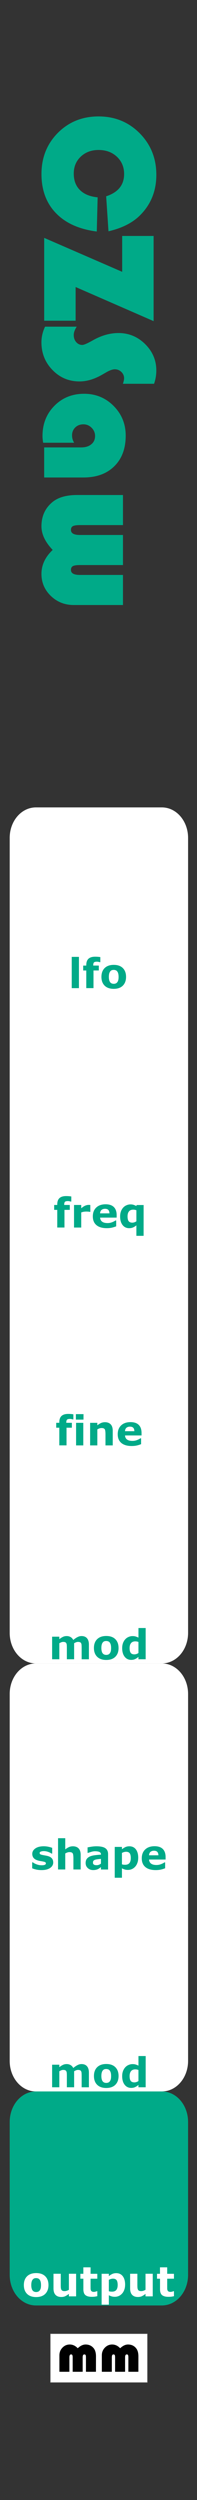 <?xml version="1.0" encoding="UTF-8" standalone="no"?>
<!-- Created with Inkscape (http://www.inkscape.org/) -->

<svg
   xmlns:dc="http://purl.org/dc/elements/1.1/"
   xmlns:cc="http://creativecommons.org/ns#"
   xmlns:rdf="http://www.w3.org/1999/02/22-rdf-syntax-ns#"
   xmlns:svg="http://www.w3.org/2000/svg"
   xmlns="http://www.w3.org/2000/svg"
   xmlns:sodipodi="http://sodipodi.sourceforge.net/DTD/sodipodi-0.dtd"
   xmlns:inkscape="http://www.inkscape.org/namespaces/inkscape"
   width="10.16mm"
   height="128.5mm"
   viewBox="0 0 10.16 128.5"
   version="1.1"
   id="svg8"
   inkscape:version="0.92.3 (2405546, 2018-03-11)"
   sodipodi:docname="CZSaw.svg">
  <rect x="0" y="0" width="10.16" height="128.5" fill="#333333" stroke="none"/>
  <defs
     id="defs2" />
  <sodipodi:namedview
     id="base"
     pagecolor="#ffffff"
     bordercolor="#666666"
     borderopacity="1.0"
     inkscape:pageopacity="0.0"
     inkscape:pageshadow="2"
     inkscape:zoom="7.919596"
     inkscape:cx="13.912454"
     inkscape:cy="81.709438"
     inkscape:document-units="mm"
     inkscape:current-layer="g1162"
     showgrid="true"
     inkscape:window-width="1920"
     inkscape:window-height="1027"
     inkscape:window-x="-8"
     inkscape:window-y="22"
     inkscape:window-maximized="1"
     inkscape:pagecheckerboard="true"
     inkscape:snap-to-guides="true"
     showguides="true"
     inkscape:guide-bbox="true"
     inkscape:snap-page="true"
     inkscape:snap-bbox="true"
     inkscape:snap-bbox-edge-midpoints="false"
     inkscape:snap-bbox-midpoints="true"
     inkscape:snap-object-midpoints="true"
     inkscape:snap-others="false"
     inkscape:object-nodes="false"
     inkscape:snap-nodes="true"
     inkscape:measure-start="-12.2321,122.857"
     inkscape:measure-end="-11.6964,83.125"
     inkscape:bbox-paths="false"
     inkscape:showpageshadow="false">
    <inkscape:grid
       type="xygrid"
       id="grid5221"
       units="mm"
       originx="0"
       originy="0"
       spacingx="0.1"
       spacingy="0.1"
       enabled="true"
       visible="true" />
    <sodipodi:guide
       position="5.1,27"
       orientation="1,0"
       id="guide5243"
       inkscape:locked="false" />
    <sodipodi:guide
       position="0.5,53.75"
       orientation="1,0"
       id="guide5245"
       inkscape:locked="false" />
    <sodipodi:guide
       position="9.7,27.1"
       orientation="1,0"
       id="guide5247"
       inkscape:locked="false" />
    <sodipodi:guide
       position="7.5,122.5"
       orientation="0,1"
       id="guide5258"
       inkscape:locked="false" />
    <sodipodi:guide
       position="15,87"
       orientation="0,1"
       id="guide921"
       inkscape:locked="false" />
    <sodipodi:guide
       position="14,32"
       orientation="0,1"
       id="guide927"
       inkscape:locked="false" />
    <sodipodi:guide
       position="12.5,43"
       orientation="0,1"
       id="guide931"
       inkscape:locked="false" />
    <sodipodi:guide
       position="10.5,21"
       orientation="0,1"
       id="guide1035"
       inkscape:locked="false" />
    <sodipodi:guide
       position="10.5,10"
       orientation="0,1"
       id="guide1037"
       inkscape:locked="false" />
    <sodipodi:guide
       position="14.5,54"
       orientation="0,1"
       id="guide1105"
       inkscape:locked="false" />
    <sodipodi:guide
       position="14.5,65"
       orientation="0,1"
       id="guide1107"
       inkscape:locked="false" />
    <sodipodi:guide
       position="14,76"
       orientation="0,1"
       id="guide1109"
       inkscape:locked="false" />
  </sodipodi:namedview>
  <g
     inkscape:label="Layer 1"
     inkscape:groupmode="layer"
     id="layer1"
     transform="translate(0,-168.5)"
     style="display:inline">
    <g
       style="display:inline;fill:#00aa88"
       id="g1162">
      <path
         id="rect182"
         d="M 1.853,276 H 8.347 C 9.097,276 9.7,276.701 9.7,277.571 v 7.857 C 9.7,286.299 9.097,287 8.347,287 H 1.853 c -0.75,0 -1.353,-0.701 -1.353,-1.571 v -7.857 C 0.5,276.701 1.103,276 1.853,276 Z"
         style="fill:#00aa88;fill-opacity:1;stroke-width:0.292"
         inkscape:connector-curvature="0" />
      <g
         aria-label="output"
         style="font-style:normal;font-variant:normal;font-weight:bold;font-stretch:normal;font-size:8.467px;line-height:1.25;font-family:'Bauhaus 93';-inkscape-font-specification:'Bauhaus 93 Bold';letter-spacing:0px;word-spacing:0px;display:inline;fill:#ffffff;fill-opacity:1;stroke:none;stroke-width:0.265"
         id="text4451-3">
        <path
           d="m 2.5,285.953 q 0,0.286 -0.167,0.452 -0.166,0.164 -0.468,0.164 -0.302,0 -0.469,-0.164 -0.166,-0.165 -0.166,-0.452 0,-0.288 0.167,-0.453 0.168,-0.164 0.468,-0.164 0.304,0 0.469,0.165 0.166,0.165 0.166,0.452 z m -0.458,0.282 q 0.036,-0.044 0.054,-0.106 0.019,-0.063 0.019,-0.174 0,-0.102 -0.019,-0.172 -0.019,-0.069 -0.052,-0.111 -0.033,-0.042 -0.08,-0.06 -0.047,-0.018 -0.1,-0.018 -0.054,0 -0.096,0.015 -0.041,0.015 -0.08,0.058 -0.034,0.04 -0.055,0.111 -0.02,0.07 -0.02,0.177 0,0.095 0.018,0.165 0.018,0.069 0.052,0.112 0.033,0.04 0.079,0.059 0.047,0.019 0.105,0.019 0.051,0 0.096,-0.017 0.047,-0.018 0.079,-0.058 z"
           style="font-style:normal;font-variant:normal;font-weight:bold;font-stretch:normal;font-size:2.117px;font-family:sans-serif;-inkscape-font-specification:'sans-serif Bold';text-align:center;text-anchor:middle;fill:#ffffff;fill-opacity:1;stroke-width:0.265"
           id="path8765"
           inkscape:connector-curvature="0" />
        <path
           d="M 3.925,286.533 H 3.553 v -0.128 q -0.103,0.079 -0.189,0.12 -0.086,0.04 -0.205,0.04 -0.192,0 -0.297,-0.111 -0.103,-0.111 -0.103,-0.327 v -0.756 h 0.374 v 0.576 q 0,0.088 0.005,0.147 0.006,0.058 0.027,0.096 0.02,0.038 0.059,0.056 0.04,0.018 0.112,0.018 0.048,0 0.105,-0.018 0.058,-0.018 0.112,-0.052 v -0.823 h 0.372 z"
           style="font-style:normal;font-variant:normal;font-weight:bold;font-stretch:normal;font-size:2.117px;font-family:sans-serif;-inkscape-font-specification:'sans-serif Bold';text-align:center;text-anchor:middle;fill:#ffffff;fill-opacity:1;stroke-width:0.265"
           id="path8767"
           inkscape:connector-curvature="0" />
        <path
           d="m 5.019,286.523 q -0.06,0.015 -0.127,0.024 -0.067,0.009 -0.164,0.009 -0.217,0 -0.323,-0.088 -0.105,-0.088 -0.105,-0.301 V 285.625 H 4.146 v -0.252 h 0.153 v -0.332 h 0.372 v 0.332 h 0.348 v 0.252 H 4.671 v 0.411 q 0,0.061 0.001,0.106 0.001,0.045 0.017,0.082 0.014,0.036 0.051,0.058 0.037,0.021 0.107,0.021 0.029,0 0.075,-0.012 0.048,-0.012 0.066,-0.023 h 0.031 z"
           style="font-style:normal;font-variant:normal;font-weight:bold;font-stretch:normal;font-size:2.117px;font-family:sans-serif;-inkscape-font-specification:'sans-serif Bold';text-align:center;text-anchor:middle;fill:#ffffff;fill-opacity:1;stroke-width:0.265"
           id="path8769"
           inkscape:connector-curvature="0" />
        <path
           d="m 6.452,285.937 q 0,0.144 -0.044,0.261 -0.043,0.118 -0.115,0.194 -0.074,0.081 -0.168,0.122 -0.094,0.041 -0.202,0.041 -0.099,0 -0.168,-0.022 -0.069,-0.021 -0.142,-0.059 v 0.484 H 5.241 v -1.586 h 0.372 v 0.121 q 0.086,-0.068 0.175,-0.111 0.09,-0.042 0.207,-0.042 0.217,0 0.337,0.159 0.121,0.159 0.121,0.437 z m -0.383,0.007 q 0,-0.17 -0.058,-0.246 -0.058,-0.076 -0.183,-0.076 -0.053,0 -0.109,0.017 -0.056,0.015 -0.106,0.045 v 0.584 q 0.037,0.015 0.08,0.019 0.042,0.004 0.084,0.004 0.148,0 0.22,-0.086 0.072,-0.087 0.072,-0.26 z"
           style="font-style:normal;font-variant:normal;font-weight:bold;font-stretch:normal;font-size:2.117px;font-family:sans-serif;-inkscape-font-specification:'sans-serif Bold';text-align:center;text-anchor:middle;fill:#ffffff;fill-opacity:1;stroke-width:0.265"
           id="path8771"
           inkscape:connector-curvature="0" />
        <path
           d="M 7.877,286.533 H 7.505 v -0.128 q -0.103,0.079 -0.189,0.12 -0.086,0.04 -0.205,0.04 -0.192,0 -0.297,-0.111 -0.103,-0.111 -0.103,-0.327 v -0.756 h 0.374 v 0.576 q 0,0.088 0.005,0.147 0.006,0.058 0.027,0.096 0.02,0.038 0.059,0.056 0.04,0.018 0.112,0.018 0.048,0 0.105,-0.018 0.058,-0.018 0.112,-0.052 v -0.823 h 0.372 z"
           style="font-style:normal;font-variant:normal;font-weight:bold;font-stretch:normal;font-size:2.117px;font-family:sans-serif;-inkscape-font-specification:'sans-serif Bold';text-align:center;text-anchor:middle;fill:#ffffff;fill-opacity:1;stroke-width:0.265"
           id="path8773"
           inkscape:connector-curvature="0" />
        <path
           d="m 8.972,286.523 q -0.06,0.015 -0.127,0.024 -0.067,0.009 -0.164,0.009 -0.217,0 -0.323,-0.088 -0.105,-0.088 -0.105,-0.301 V 285.625 H 8.098 v -0.252 h 0.153 v -0.332 h 0.372 v 0.332 h 0.348 v 0.252 H 8.623 v 0.411 q 0,0.061 0.001,0.106 0.001,0.045 0.017,0.082 0.014,0.036 0.051,0.058 0.037,0.021 0.107,0.021 0.029,0 0.075,-0.012 0.048,-0.012 0.066,-0.023 h 0.031 z"
           style="font-style:normal;font-variant:normal;font-weight:bold;font-stretch:normal;font-size:2.117px;font-family:sans-serif;-inkscape-font-specification:'sans-serif Bold';text-align:center;text-anchor:middle;fill:#ffffff;fill-opacity:1;stroke-width:0.265"
           id="path8775"
           inkscape:connector-curvature="0" />
      </g>
    </g>
    <g
       style="display:inline"
       id="g1150"
       transform="translate(0,212.5)">
      <path
         id="rect180-5"
         d="m 0.5,51.5 h 9.2 v 3 H 0.5 Z"
         style="fill:#ffffff;fill-opacity:1;stroke-width:0.285"
         inkscape:connector-curvature="0" />
      <path
         id="rect182-7"
         d="M 1.853,52.5 H 8.347 C 9.097,52.5 9.7,53.201 9.7,54.071 v 7.857 C 9.7,62.799 9.097,63.5 8.347,63.5 H 1.853 C 1.103,63.5 0.5,62.799 0.5,61.929 V 54.071 C 0.5,53.201 1.103,52.5 1.853,52.5 Z"
         style="fill:#ffffff;fill-opacity:1;stroke-width:0.292"
         inkscape:connector-curvature="0" />
      <g
         aria-label="mod"
         style="font-style:normal;font-variant:normal;font-weight:bold;font-stretch:normal;font-size:8.467px;line-height:1.25;font-family:'Bauhaus 93';-inkscape-font-specification:'Bauhaus 93 Bold';letter-spacing:0px;word-spacing:0px;display:inline;fill:#00aa88;fill-opacity:1;stroke:none;stroke-width:0.265"
         id="text4451-82">
        <path
           d="m 3.823,62.463 v 0.823 H 3.448 V 62.706 q 0,-0.085 -0.004,-0.144 -0.004,-0.06 -0.023,-0.097 -0.019,-0.037 -0.057,-0.054 -0.037,-0.018 -0.105,-0.018 -0.055,0 -0.106,0.023 -0.052,0.022 -0.093,0.047 v 0.823 H 2.688 v -1.161 h 0.372 v 0.128 q 0.096,-0.075 0.184,-0.118 0.088,-0.042 0.194,-0.042 0.115,0 0.203,0.052 0.088,0.051 0.137,0.15 0.112,-0.094 0.217,-0.148 0.105,-0.054 0.207,-0.054 0.188,0 0.285,0.113 0.098,0.113 0.098,0.325 v 0.756 H 4.211 V 62.706 q 0,-0.086 -0.004,-0.145 -0.003,-0.059 -0.022,-0.096 -0.018,-0.037 -0.056,-0.054 -0.038,-0.018 -0.107,-0.018 -0.047,0 -0.091,0.017 -0.044,0.015 -0.109,0.053 z"
           style="font-style:normal;font-variant:normal;font-weight:bold;font-stretch:normal;font-size:2.117px;font-family:sans-serif;-inkscape-font-specification:'sans-serif Bold';text-align:center;text-anchor:middle;fill:#00aa88;fill-opacity:1;stroke-width:0.265"
           id="path8758"
           inkscape:connector-curvature="0" />
        <path
           d="m 6.115,62.706 q 0,0.286 -0.167,0.452 -0.166,0.164 -0.468,0.164 -0.302,0 -0.469,-0.164 -0.166,-0.165 -0.166,-0.452 0,-0.288 0.167,-0.453 0.168,-0.164 0.468,-0.164 0.304,0 0.469,0.165 0.166,0.165 0.166,0.452 z m -0.458,0.282 q 0.036,-0.044 0.054,-0.106 0.019,-0.063 0.019,-0.174 0,-0.102 -0.019,-0.172 -0.019,-0.069 -0.052,-0.111 -0.033,-0.042 -0.08,-0.06 -0.047,-0.018 -0.1,-0.018 -0.054,0 -0.096,0.014 -0.041,0.014 -0.08,0.058 -0.034,0.04 -0.055,0.111 -0.02,0.07 -0.02,0.177 0,0.095 0.018,0.165 0.018,0.069 0.052,0.112 0.033,0.04 0.079,0.059 0.047,0.019 0.105,0.019 0.051,0 0.096,-0.017 0.047,-0.018 0.079,-0.058 z"
           style="font-style:normal;font-variant:normal;font-weight:bold;font-stretch:normal;font-size:2.117px;font-family:sans-serif;-inkscape-font-specification:'sans-serif Bold';text-align:center;text-anchor:middle;fill:#00aa88;fill-opacity:1;stroke-width:0.265"
           id="path8760"
           inkscape:connector-curvature="0" />
        <path
           d="M 7.512,63.286 H 7.14 v -0.121 q -0.096,0.079 -0.18,0.116 -0.084,0.037 -0.193,0.037 -0.212,0 -0.339,-0.163 -0.127,-0.163 -0.127,-0.44 0,-0.148 0.042,-0.261 0.043,-0.115 0.118,-0.196 0.07,-0.078 0.171,-0.12 0.1,-0.043 0.201,-0.043 0.104,0 0.171,0.023 0.067,0.022 0.137,0.056 v -0.494 h 0.372 z M 7.14,62.966 v -0.569 q -0.039,-0.017 -0.083,-0.024 -0.043,-0.007 -0.08,-0.007 -0.147,0 -0.22,0.092 -0.073,0.091 -0.073,0.253 0,0.171 0.059,0.248 0.059,0.076 0.189,0.076 0.051,0 0.107,-0.019 0.057,-0.02 0.1,-0.051 z"
           style="font-style:normal;font-variant:normal;font-weight:bold;font-stretch:normal;font-size:2.117px;font-family:sans-serif;-inkscape-font-specification:'sans-serif Bold';text-align:center;text-anchor:middle;fill:#00aa88;fill-opacity:1;stroke-width:0.265"
           id="path8762"
           inkscape:connector-curvature="0" />
      </g>
    </g>
    <g
       style="display:inline"
       id="g1150-5"
       transform="translate(0,201.5)">
      <path
         id="rect180-5-3"
         d="M 0.5,61.5 H 9.7 v 2 H 0.5 Z"
         style="fill:#ffffff;fill-opacity:1;stroke-width:0.233"
         inkscape:connector-curvature="0" />
      <path
         id="rect182-7-0"
         d="M 1.853,52.5 H 8.347 C 9.097,52.5 9.7,53.201 9.7,54.071 v 7.857 C 9.7,62.799 9.097,63.5 8.347,63.5 H 1.853 C 1.103,63.5 0.5,62.799 0.5,61.929 V 54.071 C 0.5,53.201 1.103,52.5 1.853,52.5 Z"
         style="fill:#ffffff;fill-opacity:1;stroke-width:0.292"
         inkscape:connector-curvature="0" />
      <g
         aria-label="shape"
         style="font-style:normal;font-variant:normal;font-weight:bold;font-stretch:normal;font-size:8.467px;line-height:1.25;font-family:'Bauhaus 93';-inkscape-font-specification:'Bauhaus 93 Bold';letter-spacing:0px;word-spacing:0px;display:inline;fill:#00aa88;fill-opacity:1;stroke:none;stroke-width:0.265"
         id="text4451-6">
        <path
           d="m 2.746,62.723 q 0,0.18 -0.161,0.29 -0.161,0.11 -0.441,0.11 -0.155,0 -0.281,-0.029 Q 1.736,63.065 1.66,63.03 v -0.306 h 0.034 q 0.028,0.02 0.064,0.043 0.037,0.023 0.104,0.05 0.058,0.024 0.131,0.041 0.073,0.017 0.157,0.017 0.11,0 0.162,-0.024 0.053,-0.025 0.053,-0.072 0,-0.042 -0.031,-0.061 -0.031,-0.02 -0.118,-0.037 -0.041,-0.009 -0.113,-0.02 -0.07,-0.011 -0.128,-0.027 -0.158,-0.041 -0.235,-0.128 -0.076,-0.088 -0.076,-0.218 0,-0.167 0.158,-0.278 0.159,-0.112 0.434,-0.112 0.13,0 0.249,0.027 0.12,0.026 0.187,0.056 v 0.294 h -0.032 q -0.083,-0.057 -0.189,-0.092 -0.105,-0.036 -0.214,-0.036 -0.09,0 -0.152,0.025 -0.061,0.025 -0.061,0.07 0,0.041 0.028,0.063 0.028,0.022 0.131,0.043 0.057,0.011 0.122,0.023 0.066,0.01 0.132,0.027 0.147,0.038 0.217,0.121 0.07,0.082 0.07,0.205 z"
           style="font-style:normal;font-variant:normal;font-weight:bold;font-stretch:normal;font-size:2.117px;font-family:sans-serif;-inkscape-font-specification:'sans-serif Bold';text-align:center;text-anchor:middle;fill:#00aa88;fill-opacity:1;stroke-width:0.265"
           id="path8747"
           inkscape:connector-curvature="0" />
        <path
           d="M 4.16,63.091 H 3.786 v -0.576 q 0,-0.07 -0.007,-0.14 -0.007,-0.07 -0.025,-0.103 -0.021,-0.038 -0.061,-0.056 -0.039,-0.018 -0.111,-0.018 -0.051,0 -0.103,0.017 -0.052,0.017 -0.113,0.053 v 0.823 H 2.994 v -1.608 h 0.372 v 0.576 q 0.099,-0.078 0.19,-0.119 0.092,-0.041 0.204,-0.041 0.188,0 0.294,0.11 0.106,0.11 0.106,0.328 z"
           style="font-style:normal;font-variant:normal;font-weight:bold;font-stretch:normal;font-size:2.117px;font-family:sans-serif;-inkscape-font-specification:'sans-serif Bold';text-align:center;text-anchor:middle;fill:#00aa88;fill-opacity:1;stroke-width:0.265"
           id="path8749"
           inkscape:connector-curvature="0" />
        <path
           d="m 5.206,62.788 v -0.242 q -0.075,0.006 -0.163,0.018 -0.088,0.01 -0.133,0.025 -0.056,0.018 -0.086,0.052 -0.029,0.033 -0.029,0.088 0,0.036 0.006,0.059 0.006,0.023 0.031,0.043 0.024,0.021 0.057,0.031 0.033,0.009 0.103,0.009 0.056,0 0.113,-0.023 0.058,-0.023 0.101,-0.06 z m 0,0.18 q -0.03,0.023 -0.074,0.055 -0.044,0.032 -0.084,0.051 -0.055,0.025 -0.114,0.036 -0.059,0.012 -0.129,0.012 -0.165,0 -0.277,-0.102 -0.112,-0.102 -0.112,-0.261 0,-0.127 0.057,-0.208 0.057,-0.081 0.161,-0.127 0.103,-0.047 0.256,-0.066 0.153,-0.02 0.317,-0.029 v -0.006 q 0,-0.096 -0.079,-0.132 -0.079,-0.037 -0.232,-0.037 -0.092,0 -0.196,0.033 -0.104,0.032 -0.15,0.05 h -0.034 v -0.28 q 0.059,-0.015 0.191,-0.036 0.133,-0.022 0.267,-0.022 0.317,0 0.458,0.098 0.142,0.097 0.142,0.306 v 0.79 H 5.206 Z"
           style="font-style:normal;font-variant:normal;font-weight:bold;font-stretch:normal;font-size:2.117px;font-family:sans-serif;-inkscape-font-specification:'sans-serif Bold';text-align:center;text-anchor:middle;fill:#00aa88;fill-opacity:1;stroke-width:0.265"
           id="path8751"
           inkscape:connector-curvature="0" />
        <path
           d="m 7.128,62.495 q 0,0.144 -0.044,0.261 -0.043,0.118 -0.115,0.194 -0.074,0.081 -0.168,0.122 -0.094,0.041 -0.202,0.041 -0.099,0 -0.168,-0.022 -0.069,-0.021 -0.142,-0.059 v 0.484 h -0.372 V 61.931 h 0.372 v 0.121 q 0.086,-0.068 0.175,-0.111 0.09,-0.042 0.207,-0.042 0.217,0 0.337,0.159 0.121,0.159 0.121,0.437 z m -0.383,0.007 q 0,-0.169 -0.058,-0.246 -0.058,-0.076 -0.183,-0.076 -0.053,0 -0.109,0.017 -0.056,0.015 -0.106,0.045 v 0.584 q 0.037,0.014 0.08,0.019 0.042,0.004 0.084,0.004 0.148,0 0.22,-0.086 0.072,-0.087 0.072,-0.26 z"
           style="font-style:normal;font-variant:normal;font-weight:bold;font-stretch:normal;font-size:2.117px;font-family:sans-serif;-inkscape-font-specification:'sans-serif Bold';text-align:center;text-anchor:middle;fill:#00aa88;fill-opacity:1;stroke-width:0.265"
           id="path8753"
           inkscape:connector-curvature="0" />
        <path
           d="M 8.54,62.58 H 7.688 q 0.008,0.136 0.103,0.209 0.096,0.072 0.282,0.072 0.118,0 0.228,-0.042 0.111,-0.042 0.175,-0.091 h 0.041 v 0.299 q -0.126,0.051 -0.238,0.073 -0.112,0.023 -0.247,0.023 -0.349,0 -0.535,-0.157 -0.186,-0.157 -0.186,-0.448 0,-0.287 0.176,-0.455 0.177,-0.168 0.484,-0.168 0.283,0 0.426,0.144 0.143,0.143 0.143,0.411 z M 8.17,62.362 q -0.003,-0.117 -0.058,-0.176 -0.055,-0.059 -0.171,-0.059 -0.107,0 -0.177,0.056 -0.069,0.056 -0.078,0.179 z"
           style="font-style:normal;font-variant:normal;font-weight:bold;font-stretch:normal;font-size:2.117px;font-family:sans-serif;-inkscape-font-specification:'sans-serif Bold';text-align:center;text-anchor:middle;fill:#00aa88;fill-opacity:1;stroke-width:0.265"
           id="path8755"
           inkscape:connector-curvature="0" />
      </g>
    </g>
    <g
       id="g1583"
       transform="translate(0,-5.292)">
      <rect
         y="293.75"
         x="2.6"
         height="2.5"
         width="5"
         id="rect1572"
         style="opacity:1;fill:#ffffff;fill-opacity:1;stroke:#8c8c8c;stroke-width:0.02;stroke-linecap:butt;stroke-linejoin:round;stroke-miterlimit:4;stroke-dasharray:none;stroke-opacity:1;paint-order:markers fill stroke" />
      <g
         id="text1570"
         style="font-style:normal;font-variant:normal;font-weight:normal;font-stretch:normal;font-size:2.822px;line-height:1.25;font-family:'Bauhaus 93';-inkscape-font-specification:'Bauhaus 93, ';letter-spacing:0px;word-spacing:0px;fill:#000000;fill-opacity:1;stroke:none;stroke-width:0.265"
         aria-label="mm">
        <path
           id="path1574"
           style="stroke-width:0.265"
           d="M 4.948,295.701 H 4.433 v -0.741 q 0,-0.085 -0.018,-0.119 -0.018,-0.033 -0.065,-0.033 -0.087,0 -0.087,0.153 v 0.74 h -0.515 v -0.741 q 0,-0.085 -0.019,-0.119 -0.018,-0.033 -0.065,-0.033 -0.085,0 -0.085,0.153 v 0.74 h -0.515 v -0.846 q 0,-0.232 0.156,-0.393 0.156,-0.163 0.378,-0.163 0.229,0 0.411,0.193 0.203,-0.193 0.405,-0.193 0.258,0 0.413,0.187 0.123,0.146 0.123,0.426 z"
           inkscape:connector-curvature="0" />
        <path
           id="path1576"
           style="stroke-width:0.265"
           d="M 7.137,295.701 H 6.621 v -0.741 q 0,-0.085 -0.018,-0.119 -0.018,-0.033 -0.065,-0.033 -0.087,0 -0.087,0.153 v 0.74 h -0.515 v -0.741 q 0,-0.085 -0.019,-0.119 -0.018,-0.033 -0.065,-0.033 -0.085,0 -0.085,0.153 v 0.74 h -0.515 v -0.846 q 0,-0.232 0.156,-0.393 0.156,-0.163 0.378,-0.163 0.229,0 0.411,0.193 0.203,-0.193 0.405,-0.193 0.258,0 0.413,0.187 0.123,0.146 0.123,0.426 z"
           inkscape:connector-curvature="0" />
      </g>
    </g>
    <g
       aria-label="CZSaw"
       transform="rotate(90)"
       style="font-style:normal;font-variant:normal;font-weight:normal;font-stretch:normal;font-size:8.467px;line-height:1.25;font-family:'Bauhaus 93';-inkscape-font-specification:'Bauhaus 93, ';letter-spacing:0px;word-spacing:0px;fill:#00aa88;fill-opacity:1;stroke:none;stroke-width:0.265"
       id="text2384">
      <path
         d="m 178.643,-5.036 1.757,0.045 q -0.174,1.364 -0.947,2.108 -0.769,0.744 -2.009,0.744 -1.261,0 -2.113,-0.843 -0.847,-0.847 -0.847,-2.1 0,-1.261 0.864,-2.121 0.868,-0.86 2.137,-0.86 1.248,0 2.084,0.843 0.579,0.583 0.819,1.625 l -1.798,0.12 q -0.302,-0.926 -1.145,-0.926 -0.537,0 -0.889,0.372 -0.347,0.372 -0.347,0.947 0,0.554 0.343,0.918 0.343,0.36 0.868,0.36 0.533,0 0.847,-0.318 0.318,-0.318 0.376,-0.914 z"
         style="font-size:8.467px;fill:#00aa88;stroke-width:0.265"
         id="path2386"
         inkscape:connector-curvature="0" />
      <path
         d="m 185.006,-7.922 -1.753,4.022 h 1.732 v 1.621 h -4.258 l 1.745,-4.022 h -1.844 V -7.922 Z"
         style="font-size:8.467px;fill:#00aa88;stroke-width:0.265"
         id="path2388"
         inkscape:connector-curvature="0" />
      <path
         d="m 188.226,-7.946 v 1.608 q -0.182,-0.062 -0.281,-0.062 -0.19,0 -0.327,0.141 -0.136,0.141 -0.136,0.339 0,0.169 0.149,0.43 l 0.128,0.223 q 0.347,0.604 0.347,1.166 0,0.823 -0.587,1.393 -0.583,0.571 -1.426,0.571 -0.405,0 -0.802,-0.186 v -1.633 q 0.24,0.153 0.426,0.153 0.219,0 0.364,-0.124 0.149,-0.128 0.149,-0.318 0,-0.124 -0.236,-0.542 -0.376,-0.661 -0.376,-1.323 0,-0.798 0.566,-1.373 0.571,-0.579 1.36,-0.579 0.347,0 0.682,0.116 z"
         style="font-size:8.467px;fill:#00aa88;stroke-width:0.265"
         id="path2390"
         inkscape:connector-curvature="0" />
      <path
         d="m 191.257,-3.825 v 1.6 q -0.19,0.033 -0.347,0.033 -0.93,0 -1.55,-0.612 -0.62,-0.612 -0.62,-1.534 0,-0.897 0.624,-1.521 0.628,-0.624 1.525,-0.624 1,0 1.575,0.587 0.579,0.583 0.579,1.596 v 2.022 h -1.546 v -1.91 q 0,-0.327 -0.161,-0.521 -0.157,-0.194 -0.426,-0.194 -0.244,0 -0.422,0.178 -0.178,0.178 -0.178,0.422 0,0.256 0.161,0.422 0.161,0.165 0.409,0.165 0.203,0 0.376,-0.107 z"
         style="font-size:8.467px;fill:#00aa88;stroke-width:0.265"
         id="path2392"
         inkscape:connector-curvature="0" />
      <path
         d="m 193.944,-6.342 h 1.546 v 2.22 q 0,0.26 0.054,0.364 0.054,0.099 0.194,0.099 0.26,0 0.26,-0.463 v -2.22 h 1.546 v 2.22 q 0,0.26 0.054,0.364 0.058,0.099 0.198,0.099 0.256,0 0.256,-0.463 V -6.342 h 1.546 v 2.538 q 0,0.695 -0.467,1.182 -0.467,0.484 -1.133,0.484 -0.686,0 -1.232,-0.579 -0.604,0.579 -1.215,0.579 -0.773,0 -1.24,-0.562 -0.368,-0.442 -0.368,-1.277 z"
         style="font-size:8.467px;fill:#00aa88;stroke-width:0.265"
         id="path2394"
         inkscape:connector-curvature="0" />
    </g>
    <g
       style="display:inline"
       id="g1150-5-5"
       transform="translate(0,179.5)">
      <path
         id="rect180-5-3-4"
         d="M 0.5,61.5 H 9.7 v 2 H 0.5 Z"
         style="fill:#ffffff;fill-opacity:1;stroke-width:0.233"
         inkscape:connector-curvature="0" />
      <path
         id="rect182-7-0-3"
         d="M 1.853,52.5 H 8.347 C 9.097,52.5 9.7,53.201 9.7,54.071 v 7.857 C 9.7,62.799 9.097,63.5 8.347,63.5 H 1.853 C 1.103,63.5 0.5,62.799 0.5,61.929 V 54.071 C 0.5,53.201 1.103,52.5 1.853,52.5 Z"
         style="fill:#ffffff;fill-opacity:1;stroke-width:0.292"
         inkscape:connector-curvature="0" />
    </g>
    <g
       style="display:inline"
       id="g1150-3"
       transform="translate(0.95,190.5)">
      <path
         id="rect180-5-5"
         d="M -0.45,51.5 H 8.75 v 3 h -9.2 z"
         style="fill:#ffffff;fill-opacity:1;stroke-width:0.285"
         inkscape:connector-curvature="0" />
      <path
         id="rect182-7-6"
         d="M 0.903,52.5 H 7.397 C 8.147,52.5 8.75,53.201 8.75,54.071 v 7.857 C 8.75,62.799 8.147,63.5 7.397,63.5 H 0.903 c -0.75,0 -1.353,-0.701 -1.353,-1.571 v -7.857 c 0,-0.871 0.603,-1.571 1.353,-1.571 z"
         style="fill:#ffffff;fill-opacity:1;stroke-width:0.292"
         inkscape:connector-curvature="0" />
      <g
         aria-label="mod"
         style="font-style:normal;font-variant:normal;font-weight:bold;font-stretch:normal;font-size:8.467px;line-height:1.25;font-family:'Bauhaus 93';-inkscape-font-specification:'Bauhaus 93 Bold';letter-spacing:0px;word-spacing:0px;display:inline;fill:#00aa88;fill-opacity:1;stroke:none;stroke-width:0.265"
         id="text4451-8">
        <path
           d="m 2.873,62.463 v 0.823 H 2.498 V 62.706 q 0,-0.085 -0.004,-0.144 -0.004,-0.06 -0.023,-0.097 -0.019,-0.037 -0.057,-0.054 -0.037,-0.018 -0.105,-0.018 -0.055,0 -0.106,0.023 -0.052,0.022 -0.093,0.047 v 0.823 H 1.738 v -1.161 h 0.372 v 0.128 q 0.096,-0.075 0.184,-0.118 0.088,-0.042 0.194,-0.042 0.115,0 0.203,0.052 0.088,0.051 0.137,0.15 0.112,-0.094 0.217,-0.148 0.105,-0.054 0.207,-0.054 0.188,0 0.285,0.113 0.098,0.113 0.098,0.325 v 0.756 H 3.261 V 62.706 q 0,-0.086 -0.004,-0.145 -0.003,-0.059 -0.022,-0.096 -0.018,-0.037 -0.056,-0.054 -0.038,-0.018 -0.107,-0.018 -0.047,0 -0.091,0.017 -0.044,0.015 -0.109,0.053 z"
           style="font-style:normal;font-variant:normal;font-weight:bold;font-stretch:normal;font-size:2.117px;font-family:sans-serif;-inkscape-font-specification:'sans-serif Bold';text-align:center;text-anchor:middle;fill:#00aa88;fill-opacity:1;stroke-width:0.265"
           id="path8740"
           inkscape:connector-curvature="0" />
        <path
           d="m 5.165,62.706 q 0,0.286 -0.167,0.452 -0.166,0.164 -0.468,0.164 -0.302,0 -0.469,-0.164 Q 3.894,62.992 3.894,62.706 q 0,-0.288 0.167,-0.453 0.168,-0.164 0.468,-0.164 0.304,0 0.469,0.165 0.166,0.165 0.166,0.452 z M 4.707,62.988 q 0.036,-0.044 0.054,-0.106 0.019,-0.063 0.019,-0.174 0,-0.102 -0.019,-0.172 -0.019,-0.069 -0.052,-0.111 -0.033,-0.042 -0.08,-0.06 -0.047,-0.018 -0.1,-0.018 -0.054,0 -0.096,0.014 -0.041,0.014 -0.08,0.058 -0.034,0.04 -0.055,0.111 -0.02,0.07 -0.02,0.177 0,0.095 0.018,0.165 0.018,0.069 0.052,0.112 0.033,0.04 0.079,0.059 0.047,0.019 0.105,0.019 0.051,0 0.096,-0.017 0.047,-0.018 0.079,-0.058 z"
           style="font-style:normal;font-variant:normal;font-weight:bold;font-stretch:normal;font-size:2.117px;font-family:sans-serif;-inkscape-font-specification:'sans-serif Bold';text-align:center;text-anchor:middle;fill:#00aa88;fill-opacity:1;stroke-width:0.265"
           id="path8742"
           inkscape:connector-curvature="0" />
        <path
           d="M 6.562,63.286 H 6.19 v -0.121 q -0.096,0.079 -0.18,0.116 -0.084,0.037 -0.193,0.037 -0.212,0 -0.339,-0.163 -0.127,-0.163 -0.127,-0.44 0,-0.148 0.042,-0.261 0.043,-0.115 0.118,-0.196 0.07,-0.078 0.171,-0.12 0.1,-0.043 0.201,-0.043 0.104,0 0.171,0.023 0.067,0.022 0.137,0.056 v -0.494 H 6.562 Z M 6.19,62.966 v -0.569 q -0.039,-0.017 -0.083,-0.024 -0.043,-0.007 -0.08,-0.007 -0.147,0 -0.22,0.092 -0.073,0.091 -0.073,0.253 0,0.171 0.059,0.248 0.059,0.076 0.189,0.076 0.051,0 0.107,-0.019 0.057,-0.02 0.1,-0.051 z"
           style="font-style:normal;font-variant:normal;font-weight:bold;font-stretch:normal;font-size:2.117px;font-family:sans-serif;-inkscape-font-specification:'sans-serif Bold';text-align:center;text-anchor:middle;fill:#00aa88;fill-opacity:1;stroke-width:0.265"
           id="path8744"
           inkscape:connector-curvature="0" />
      </g>
    </g>
    <g
       style="display:inline"
       id="g1150-5-5-4"
       transform="translate(0,168.5)">
      <path
         id="rect180-5-3-4-1"
         d="M 0.5,61.5 H 9.7 v 2 H 0.5 Z"
         style="fill:#ffffff;fill-opacity:1;stroke-width:0.233"
         inkscape:connector-curvature="0" />
      <path
         id="rect182-7-0-3-0"
         d="M 1.853,52.5 H 8.347 C 9.097,52.5 9.7,53.201 9.7,54.071 v 7.857 C 9.7,62.799 9.097,63.5 8.347,63.5 H 1.853 C 1.103,63.5 0.5,62.799 0.5,61.929 V 54.071 C 0.5,53.201 1.103,52.5 1.853,52.5 Z"
         style="fill:#ffffff;fill-opacity:1;stroke-width:0.292"
         inkscape:connector-curvature="0" />
    </g>
    <path
       id="rect180-5-5-4"
       d="M 0.5,231 H 9.7 v 3 H 0.5 Z"
       style="display:inline;fill:#ffffff;fill-opacity:1;stroke-width:0.285"
       inkscape:connector-curvature="0" />
    <g
       style="display:inline"
       id="g1150-5-5-4-5"
       transform="translate(0,157.5)">
      <path
         id="rect180-5-3-4-1-9"
         d="M 0.5,61.5 H 9.7 v 2 H 0.5 Z"
         style="fill:#ffffff;fill-opacity:1;stroke-width:0.233"
         inkscape:connector-curvature="0" />
      <path
         id="rect182-7-0-3-0-8"
         d="M 1.853,52.5 H 8.347 C 9.097,52.5 9.7,53.201 9.7,54.071 v 7.857 C 9.7,62.799 9.097,63.5 8.347,63.5 H 1.853 C 1.103,63.5 0.5,62.799 0.5,61.929 V 54.071 C 0.5,53.201 1.103,52.5 1.853,52.5 Z"
         style="fill:#ffffff;fill-opacity:1;stroke-width:0.292"
         inkscape:connector-curvature="0" />
    </g>
    <path
       id="rect180-5-5-4-5"
       d="M 0.5,220.5 H 9.7 v 2 H 0.5 Z"
       style="display:inline;fill:#ffffff;fill-opacity:1;stroke-width:0.233"
       inkscape:connector-curvature="0" />
    <g
       aria-label="lfo"
       style="font-style:normal;font-variant:normal;font-weight:bold;font-stretch:normal;font-size:8.467px;line-height:1.25;font-family:'Bauhaus 93';-inkscape-font-specification:'Bauhaus 93 Bold';letter-spacing:0px;word-spacing:0px;display:inline;fill:#00aa88;fill-opacity:1;stroke:none;stroke-width:0.265"
       id="text4451">
      <path
         d="M 4.071,219.291 H 3.699 V 217.683 h 0.372 z"
         style="font-style:normal;font-variant:normal;font-weight:bold;font-stretch:normal;font-size:2.117px;font-family:sans-serif;-inkscape-font-specification:'sans-serif Bold';text-align:center;text-anchor:middle;fill:#00aa88;fill-opacity:1;stroke-width:0.265"
         id="path8733"
         inkscape:connector-curvature="0" />
      <path
         d="m 5.174,217.956 h -0.028 q -0.025,-0.007 -0.065,-0.017 -0.039,-0.009 -0.085,-0.009 -0.11,0 -0.149,0.039 -0.038,0.039 -0.038,0.152 v 0.009 h 0.287 v 0.252 H 4.822 v 0.908 H 4.45 V 218.383 H 4.291 v -0.252 h 0.159 v -0.032 q 0,-0.213 0.113,-0.319 0.114,-0.106 0.343,-0.106 0.083,0 0.15,0.006 0.067,0.005 0.119,0.015 z"
         style="font-style:normal;font-variant:normal;font-weight:bold;font-stretch:normal;font-size:2.117px;font-family:sans-serif;-inkscape-font-specification:'sans-serif Bold';text-align:center;text-anchor:middle;fill:#00aa88;fill-opacity:1;stroke-width:0.265"
         id="path8735"
         inkscape:connector-curvature="0" />
      <path
         d="m 6.501,218.711 q 0,0.286 -0.167,0.452 -0.166,0.164 -0.468,0.164 -0.302,0 -0.469,-0.164 -0.166,-0.165 -0.166,-0.452 0,-0.288 0.167,-0.453 0.168,-0.164 0.468,-0.164 0.304,0 0.469,0.165 0.166,0.165 0.166,0.452 z m -0.458,0.282 q 0.036,-0.044 0.054,-0.106 0.019,-0.063 0.019,-0.174 0,-0.102 -0.019,-0.172 -0.019,-0.069 -0.052,-0.111 -0.033,-0.042 -0.08,-0.06 -0.047,-0.018 -0.1,-0.018 -0.054,0 -0.096,0.015 -0.041,0.015 -0.08,0.058 -0.034,0.04 -0.055,0.111 -0.02,0.07 -0.02,0.177 0,0.095 0.018,0.165 0.018,0.069 0.052,0.112 0.033,0.04 0.079,0.059 0.047,0.019 0.105,0.019 0.051,0 0.096,-0.017 0.047,-0.018 0.079,-0.058 z"
         style="font-style:normal;font-variant:normal;font-weight:bold;font-stretch:normal;font-size:2.117px;font-family:sans-serif;-inkscape-font-specification:'sans-serif Bold';text-align:center;text-anchor:middle;fill:#00aa88;fill-opacity:1;stroke-width:0.265"
         id="path8737"
         inkscape:connector-curvature="0" />
    </g>
    <g
       aria-label="freq"
       style="font-style:normal;font-variant:normal;font-weight:bold;font-stretch:normal;font-size:8.467px;line-height:1.25;font-family:'Bauhaus 93';-inkscape-font-specification:'Bauhaus 93 Bold';letter-spacing:0px;word-spacing:0px;display:inline;fill:#00aa88;fill-opacity:1;stroke:none;stroke-width:0.265"
       id="text4451-0">
      <path
         d="m 3.677,230.261 h -0.028 q -0.025,-0.007 -0.065,-0.017 -0.039,-0.009 -0.085,-0.009 -0.11,0 -0.149,0.039 -0.038,0.039 -0.038,0.152 v 0.009 h 0.287 v 0.252 H 3.325 v 0.908 H 2.953 v -0.908 H 2.794 v -0.252 h 0.159 v -0.032 q 0,-0.213 0.113,-0.319 0.114,-0.106 0.343,-0.106 0.083,0 0.15,0.006 0.067,0.005 0.119,0.015 z"
         style="font-style:normal;font-variant:normal;font-weight:bold;font-stretch:normal;font-size:2.117px;font-family:sans-serif;-inkscape-font-specification:'sans-serif Bold';text-align:center;text-anchor:middle;fill:#00aa88;fill-opacity:1;stroke-width:0.265"
         id="path8724"
         inkscape:connector-curvature="0" />
      <path
         d="M 4.659,230.79 H 4.626 q -0.024,-0.008 -0.076,-0.012 -0.053,-0.004 -0.088,-0.004 -0.08,0 -0.141,0.01 -0.061,0.01 -0.131,0.035 v 0.777 H 3.818 v -1.161 h 0.372 v 0.171 q 0.123,-0.105 0.214,-0.14 0.091,-0.035 0.167,-0.035 0.02,0 0.044,0.001 0.025,0.001 0.043,0.003 z"
         style="font-style:normal;font-variant:normal;font-weight:bold;font-stretch:normal;font-size:2.117px;font-family:sans-serif;-inkscape-font-specification:'sans-serif Bold';text-align:center;text-anchor:middle;fill:#00aa88;fill-opacity:1;stroke-width:0.265"
         id="path8726"
         inkscape:connector-curvature="0" />
      <path
         d="M 6.015,231.085 H 5.164 q 0.008,0.136 0.103,0.209 0.096,0.072 0.282,0.072 0.118,0 0.228,-0.042 0.111,-0.042 0.175,-0.091 h 0.041 v 0.299 q -0.126,0.051 -0.238,0.073 -0.112,0.023 -0.247,0.023 -0.349,0 -0.535,-0.157 -0.186,-0.157 -0.186,-0.448 0,-0.287 0.176,-0.455 0.177,-0.168 0.484,-0.168 0.283,0 0.426,0.144 0.143,0.143 0.143,0.411 z m -0.37,-0.218 q -0.003,-0.117 -0.058,-0.176 -0.055,-0.059 -0.171,-0.059 -0.107,0 -0.177,0.056 -0.069,0.056 -0.078,0.179 z"
         style="font-style:normal;font-variant:normal;font-weight:bold;font-stretch:normal;font-size:2.117px;font-family:sans-serif;-inkscape-font-specification:'sans-serif Bold';text-align:center;text-anchor:middle;fill:#00aa88;fill-opacity:1;stroke-width:0.265"
         id="path8728"
         inkscape:connector-curvature="0" />
      <path
         d="M 7.406,232.022 H 7.034 v -0.539 q -0.091,0.073 -0.178,0.11 -0.087,0.036 -0.195,0.036 -0.213,0 -0.34,-0.163 -0.126,-0.163 -0.126,-0.44 0,-0.148 0.042,-0.261 0.043,-0.115 0.118,-0.196 0.07,-0.077 0.171,-0.12 0.1,-0.043 0.201,-0.043 0.098,0 0.164,0.023 0.067,0.022 0.142,0.061 l 0.013,-0.052 h 0.361 z m -0.372,-0.746 v -0.569 q -0.039,-0.017 -0.083,-0.024 -0.043,-0.007 -0.08,-0.007 -0.147,0 -0.22,0.092 -0.073,0.091 -0.073,0.253 0,0.171 0.059,0.248 0.059,0.076 0.189,0.076 0.051,0 0.107,-0.019 0.057,-0.02 0.1,-0.051 z"
         style="font-style:normal;font-variant:normal;font-weight:bold;font-stretch:normal;font-size:2.117px;font-family:sans-serif;-inkscape-font-specification:'sans-serif Bold';text-align:center;text-anchor:middle;fill:#00aa88;fill-opacity:1;stroke-width:0.265"
         id="path8730"
         inkscape:connector-curvature="0" />
    </g>
    <g
       aria-label="fine"
       style="font-style:normal;font-variant:normal;font-weight:bold;font-stretch:normal;font-size:8.467px;line-height:1.25;font-family:'Bauhaus 93';-inkscape-font-specification:'Bauhaus 93 Bold';letter-spacing:0px;word-spacing:0px;display:inline;fill:#00aa88;fill-opacity:1;stroke:none;stroke-width:0.265"
       id="text4451-5">
      <path
         d="m 3.784,241.458 h -0.028 q -0.025,-0.007 -0.065,-0.017 -0.039,-0.009 -0.085,-0.009 -0.11,0 -0.149,0.039 -0.038,0.039 -0.038,0.152 v 0.009 h 0.287 v 0.252 H 3.431 v 0.908 H 3.059 v -0.908 H 2.9 v -0.252 h 0.159 v -0.032 q 0,-0.213 0.113,-0.319 0.114,-0.106 0.343,-0.106 0.083,0 0.15,0.006 0.067,0.005 0.119,0.015 z"
         style="font-style:normal;font-variant:normal;font-weight:bold;font-stretch:normal;font-size:2.117px;font-family:sans-serif;-inkscape-font-specification:'sans-serif Bold';text-align:center;text-anchor:middle;fill:#00aa88;fill-opacity:1;stroke-width:0.265"
         id="path8715"
         inkscape:connector-curvature="0" />
      <path
         d="M 4.296,242.794 H 3.924 v -1.161 h 0.372 z m 0.01,-1.326 H 3.914 v -0.282 h 0.393 z"
         style="font-style:normal;font-variant:normal;font-weight:bold;font-stretch:normal;font-size:2.117px;font-family:sans-serif;-inkscape-font-specification:'sans-serif Bold';text-align:center;text-anchor:middle;fill:#00aa88;fill-opacity:1;stroke-width:0.265"
         id="path8717"
         inkscape:connector-curvature="0" />
      <path
         d="M 5.814,242.794 H 5.44 v -0.576 q 0,-0.07 -0.007,-0.14 -0.007,-0.07 -0.025,-0.103 -0.021,-0.038 -0.061,-0.056 -0.039,-0.018 -0.111,-0.018 -0.051,0 -0.103,0.017 -0.052,0.017 -0.113,0.053 v 0.823 H 4.648 v -1.161 h 0.372 v 0.128 q 0.099,-0.077 0.19,-0.119 0.092,-0.041 0.204,-0.041 0.188,0 0.294,0.11 0.106,0.11 0.106,0.328 z"
         style="font-style:normal;font-variant:normal;font-weight:bold;font-stretch:normal;font-size:2.117px;font-family:sans-serif;-inkscape-font-specification:'sans-serif Bold';text-align:center;text-anchor:middle;fill:#00aa88;fill-opacity:1;stroke-width:0.265"
         id="path8719"
         inkscape:connector-curvature="0" />
      <path
         d="M 7.3,242.282 H 6.448 q 0.008,0.136 0.103,0.209 0.096,0.072 0.282,0.072 0.118,0 0.228,-0.042 0.111,-0.042 0.175,-0.091 h 0.041 v 0.299 q -0.126,0.051 -0.238,0.073 -0.112,0.023 -0.247,0.023 -0.349,0 -0.535,-0.157 -0.186,-0.157 -0.186,-0.448 0,-0.287 0.176,-0.455 0.177,-0.168 0.484,-0.168 0.283,0 0.426,0.144 0.143,0.143 0.143,0.411 z m -0.37,-0.218 q -0.003,-0.117 -0.058,-0.176 -0.055,-0.059 -0.171,-0.059 -0.107,0 -0.177,0.056 -0.069,0.056 -0.078,0.179 z"
         style="font-style:normal;font-variant:normal;font-weight:bold;font-stretch:normal;font-size:2.117px;font-family:sans-serif;-inkscape-font-specification:'sans-serif Bold';text-align:center;text-anchor:middle;fill:#00aa88;fill-opacity:1;stroke-width:0.265"
         id="path8721"
         inkscape:connector-curvature="0" />
    </g>
  </g>
  <g
     inkscape:groupmode="layer"
     id="layer2"
     inkscape:label="components"
     style="display:none">
    <circle
       cy="68"
       cx="5.1"
       id="circle164-0"
       style="display:inline;fill:#00ff00;stroke-width:0.249"
       inkscape:label="_mod"
       r="4.25" />
    <circle
       transform="translate(0,-168.5)"
       style="display:inline;fill:#0000ff;stroke-width:0.249"
       id="circle166"
       cx="5.1"
       cy="280.5"
       inkscape:label="_wave"
       r="4.25" />
    <circle
       style="display:inline;fill:#ff0000;stroke-width:0.249"
       id="path162"
       cx="5.1"
       cy="57"
       inkscape:label="_shape"
       r="4.25" />
  </g>
</svg>
